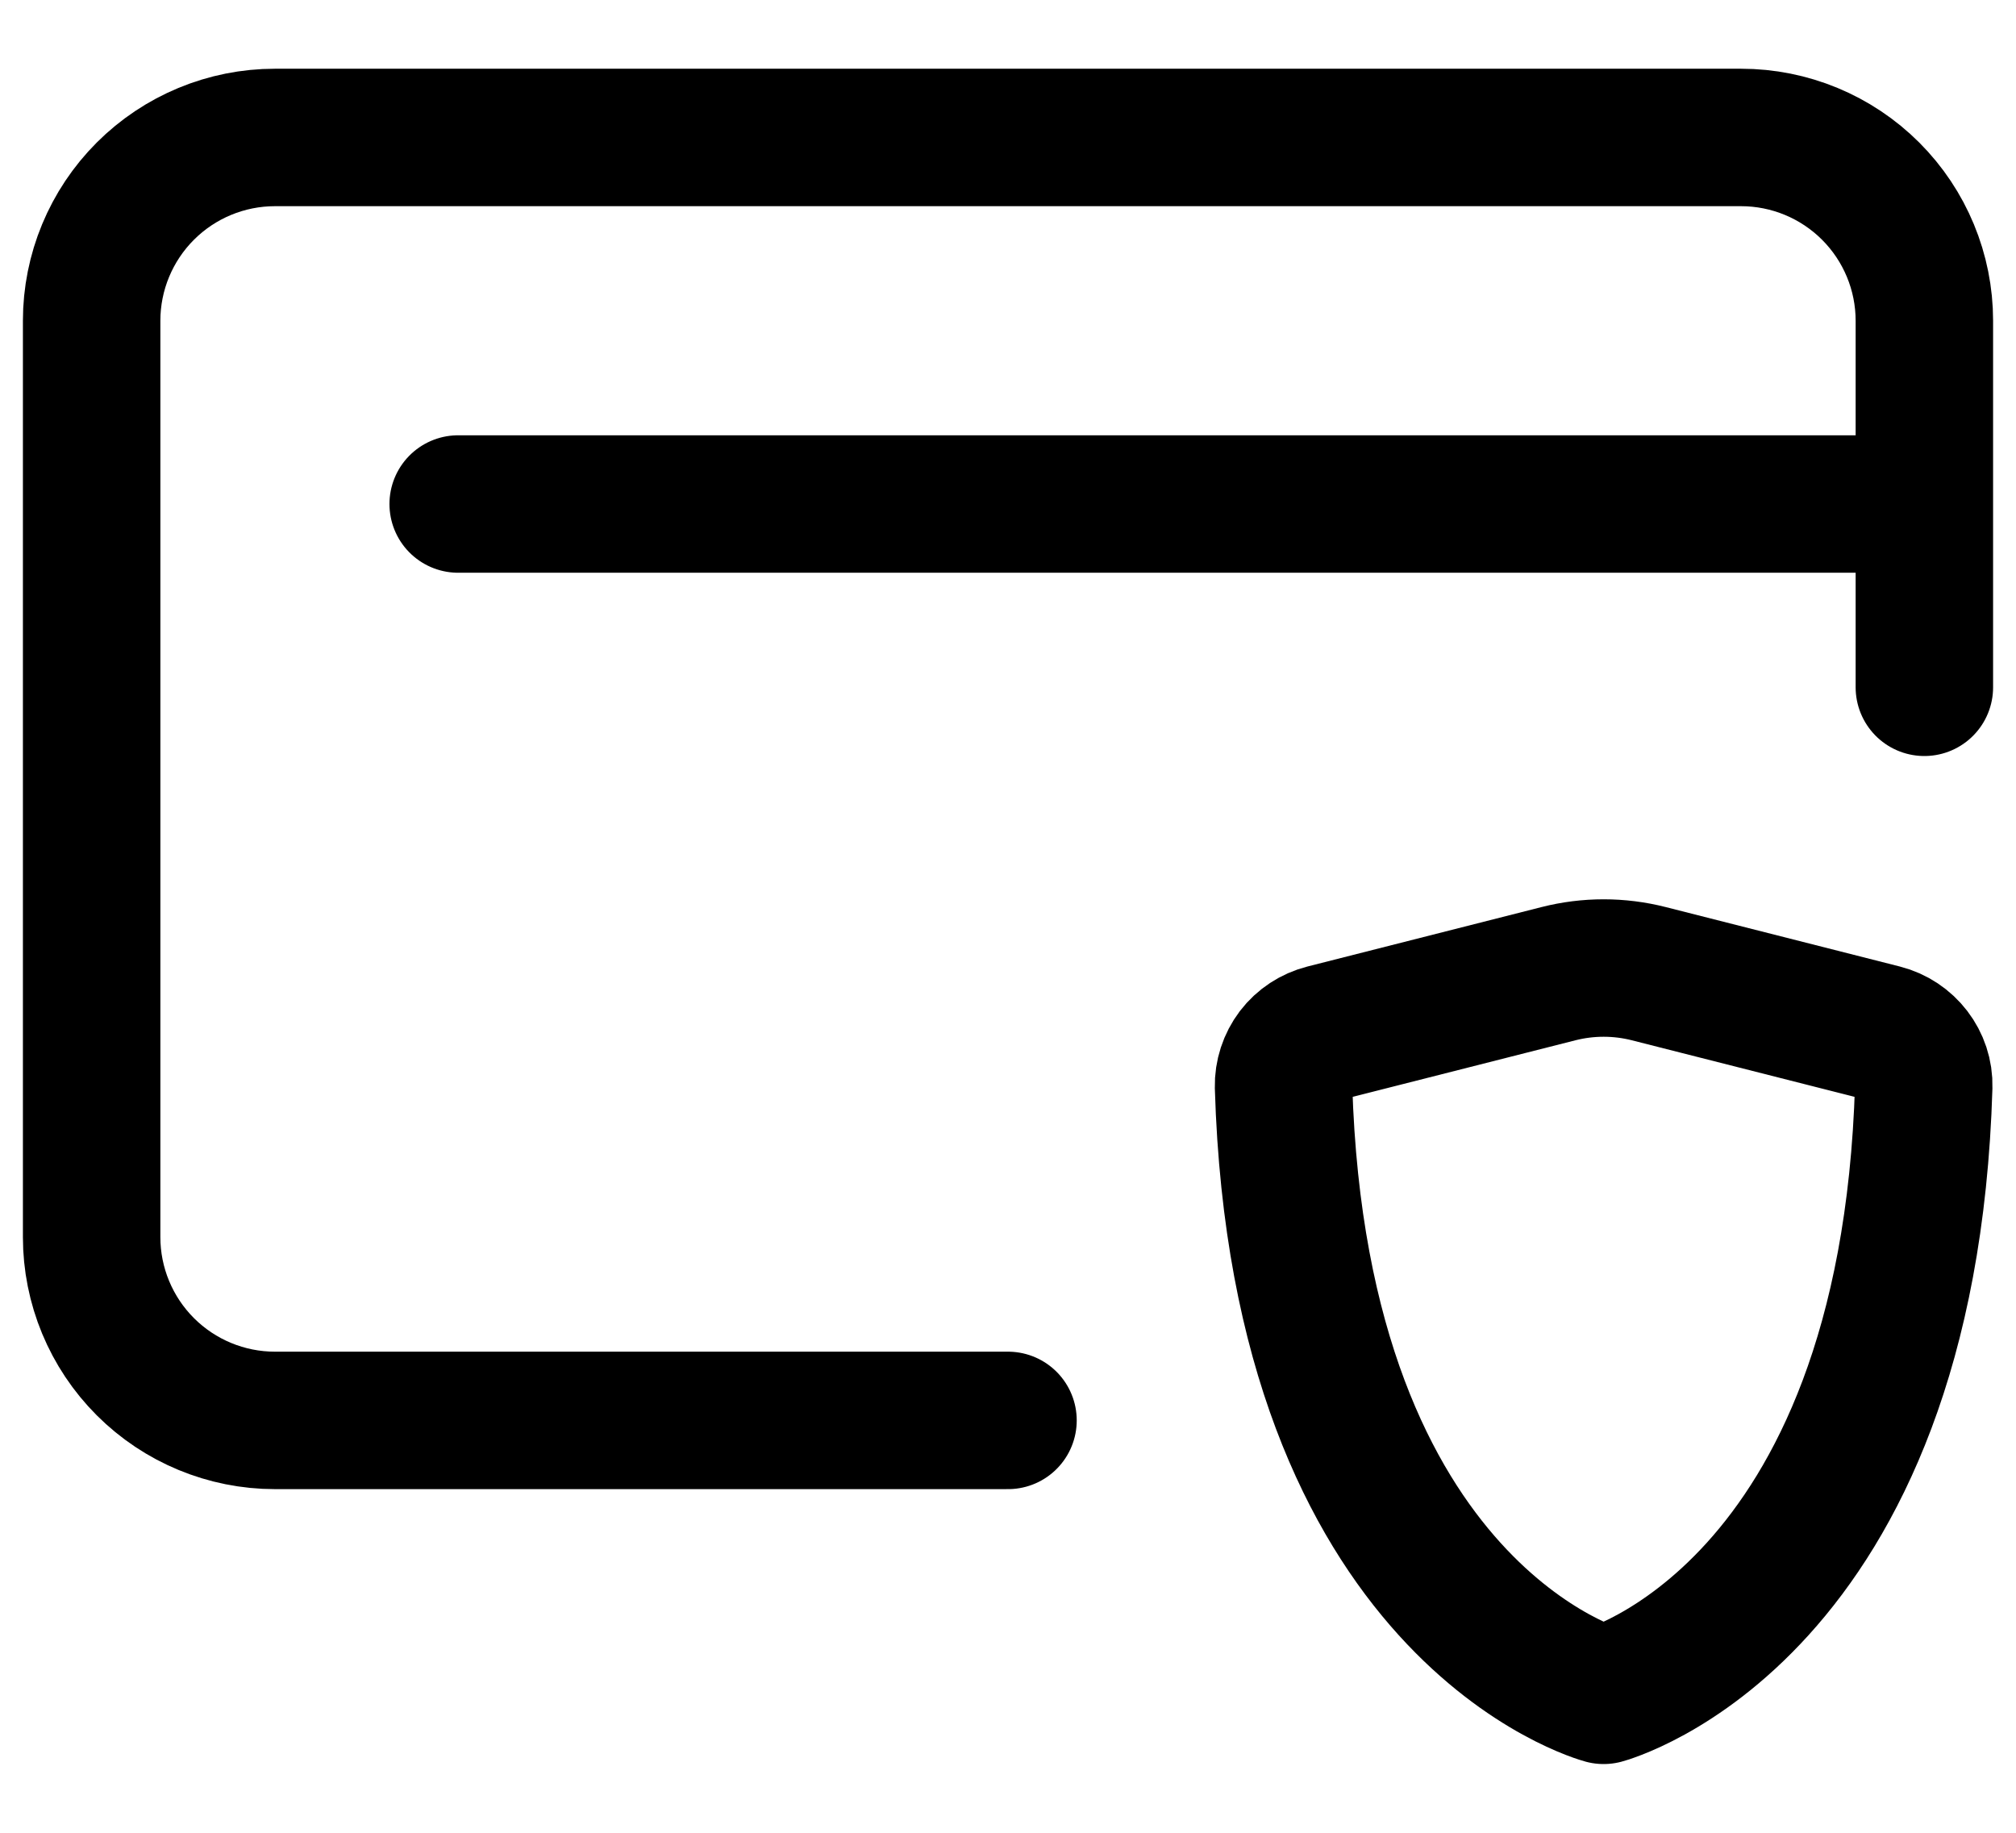 <svg width="22" height="20" viewBox="0 0 22 20" fill="none" xmlns="http://www.w3.org/2000/svg">
<path d="M21 5.5V3.5C21 2.97 20.789 2.461 20.414 2.086C20.039 1.711 19.53 1.5 19 1.5H3C2.47 1.5 1.961 1.711 1.586 2.086C1.211 2.461 1 2.97 1 3.5V13.5C1 14.03 1.211 14.539 1.586 14.914C1.961 15.289 2.47 15.5 3 15.5H11M21 5.5H5M21 5.5V7.5" stroke="black" stroke-width="1.5" stroke-linecap="round" stroke-linejoin="round"/>
<path d="M17.992 10.625L20.548 11.274C20.814 11.342 21.001 11.584 20.993 11.858C20.821 17.616 17.5 18.5 17.5 18.5C17.5 18.5 14.179 17.616 14.007 11.858C14.004 11.725 14.047 11.594 14.127 11.488C14.208 11.382 14.323 11.307 14.452 11.274L17.008 10.625C17.331 10.543 17.669 10.543 17.992 10.625Z" stroke="black" stroke-width="1.5" stroke-linecap="round" stroke-linejoin="round"/>
</svg>
